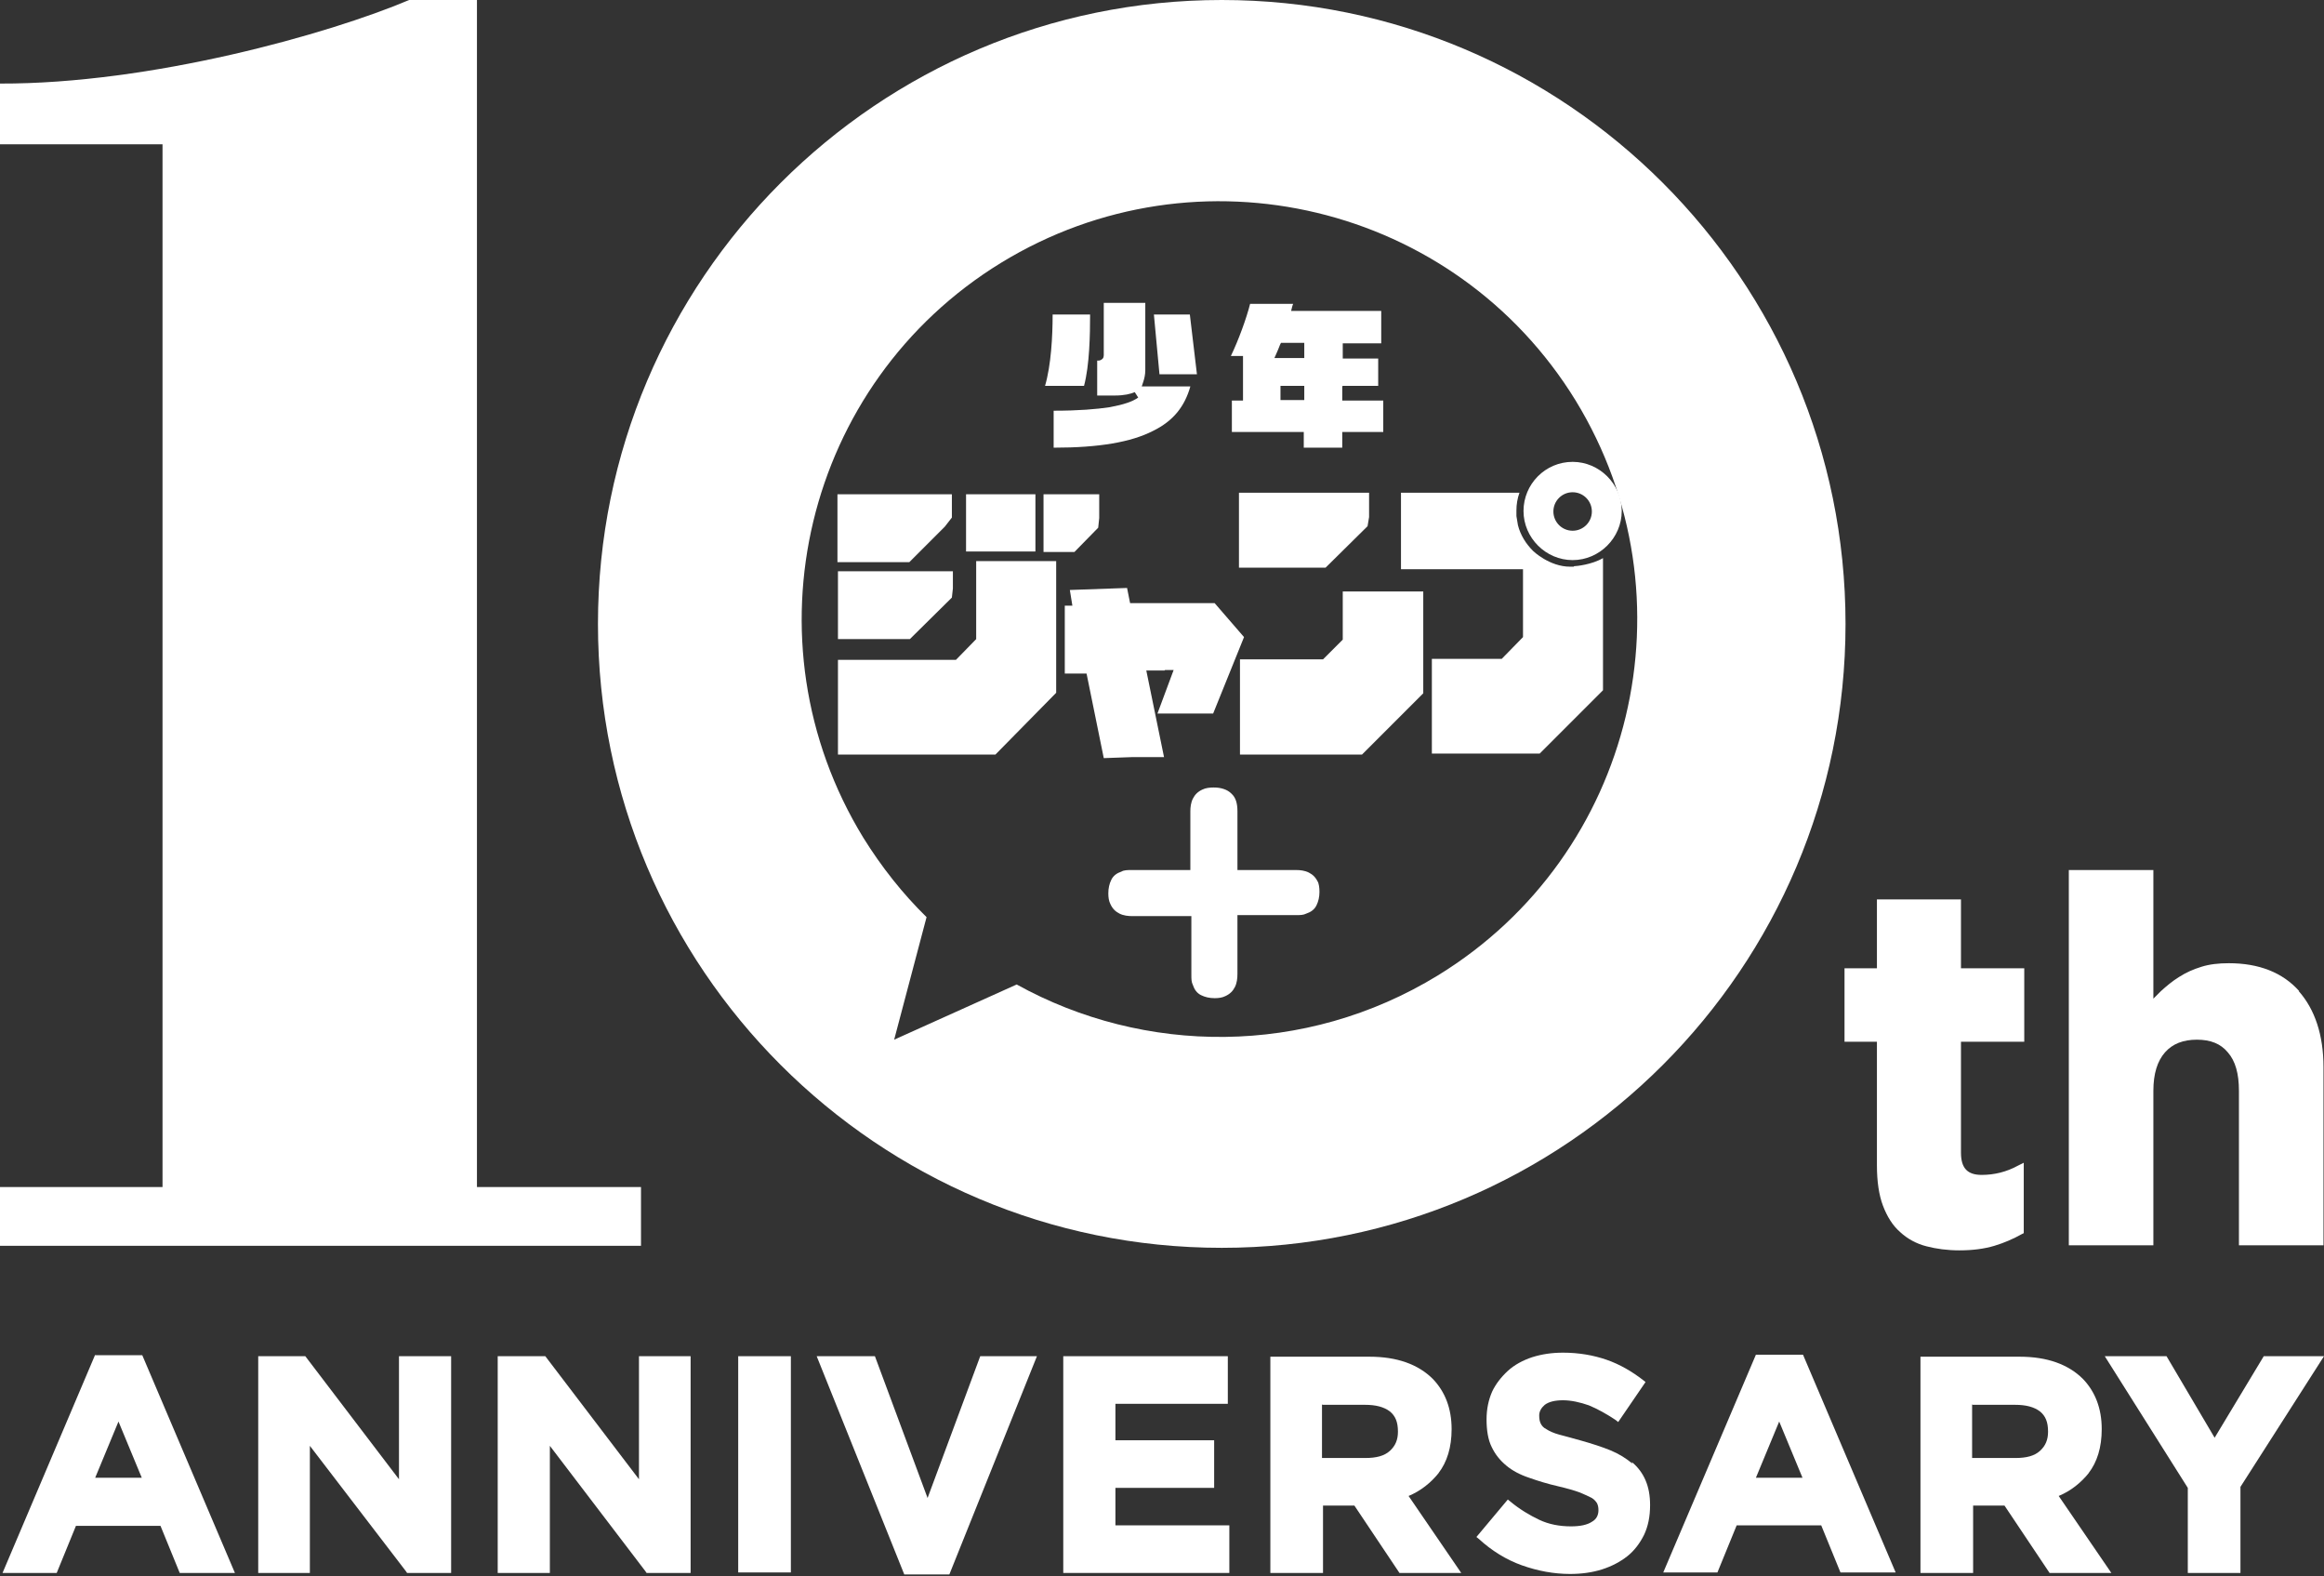 <?xml version="1.0" encoding="UTF-8"?>
<svg id="_レイヤー_2" data-name="レイヤー 2" xmlns="http://www.w3.org/2000/svg" viewBox="0 0 45.9 31.12">
  <rect x="0" y="0" width="45.9" height="31.12" fill="#333333" stroke="none"/>
  <defs>
    <style>
      .cls-1 {
        fill: #fff;
      }
    </style>
  </defs>
  <g id="_レイヤー_1-2" data-name="レイヤー 1">
    <g>
      <g>
        <path class="cls-1" d="m1.88,26.75L.05,31.06h1.07l.38-.93h1.67l.38.93h1.09l-1.83-4.3h-.93Zm.91,2.43h-.91l.46-1.11.46,1.11Z"/>
        <polygon class="cls-1" points="7.88 29.21 6.03 26.78 5.1 26.78 5.1 31.06 6.12 31.06 6.12 28.55 8.02 31.03 8.04 31.06 8.91 31.06 8.91 26.78 7.88 26.78 7.88 29.21"/>
        <polygon class="cls-1" points="12.62 29.21 10.77 26.78 9.83 26.78 9.83 31.06 10.86 31.06 10.86 28.55 12.75 31.03 12.77 31.06 13.64 31.06 13.64 26.78 12.62 26.78 12.62 29.21"/>
        <rect class="cls-1" x="14.58" y="26.78" width="1.04" height="4.27"/>
        <polygon class="cls-1" points="18.32 29.58 17.28 26.78 16.13 26.78 17.86 31.09 18.75 31.09 20.48 26.78 19.36 26.78 18.32 29.58"/>
        <polygon class="cls-1" points="22.03 29.38 23.98 29.38 23.98 28.44 22.03 28.44 22.03 27.72 24.25 27.72 24.25 26.78 21 26.78 21 31.06 24.28 31.06 24.28 30.12 22.03 30.12 22.03 29.38"/>
        <path class="cls-1" d="m28.41,29.09c.17-.22.26-.51.26-.87,0-.41-.13-.74-.37-.99-.29-.29-.71-.44-1.25-.44h-1.96v4.27h1.04v-1.33h.62l.89,1.33h1.22l-1.04-1.52c.24-.1.44-.26.6-.46Zm-2.29-1.35h.84c.21,0,.37.04.49.13.11.09.16.21.16.4,0,.16-.05.28-.16.38-.11.1-.27.14-.48.14h-.86v-1.06Z"/>
        <path class="cls-1" d="m32.24,28.9c-.12-.1-.26-.19-.43-.26-.17-.07-.36-.13-.57-.19-.18-.05-.32-.09-.44-.12-.11-.03-.2-.07-.26-.11-.06-.03-.09-.07-.11-.11-.02-.04-.03-.09-.03-.16,0-.08.04-.15.11-.21.08-.06.2-.09.36-.09s.34.04.51.1c.17.07.35.17.53.29l.05.04.54-.79-.05-.04c-.22-.17-.46-.31-.72-.4-.26-.09-.55-.14-.86-.14-.22,0-.42.03-.61.09-.18.06-.35.15-.48.27-.13.12-.24.26-.31.41-.07.16-.11.34-.11.55s.03.4.1.54c.07.15.17.27.29.37.12.1.27.18.45.24.17.06.36.12.58.17.17.04.31.08.42.12.1.04.18.08.24.11.05.03.08.07.1.1.02.04.03.08.03.14,0,.1-.04.18-.13.23-.09.06-.23.09-.41.09-.23,0-.44-.04-.63-.13-.19-.09-.39-.21-.57-.36l-.05-.04-.62.74.05.04c.25.23.54.41.85.52.31.11.63.17.95.17.23,0,.44-.03.63-.09.19-.06.36-.15.5-.26.14-.11.25-.26.33-.42.08-.17.12-.36.12-.59,0-.19-.03-.35-.09-.49-.06-.14-.15-.26-.27-.36Z"/>
        <path class="cls-1" d="m34.68,26.75l-1.83,4.3h1.07l.38-.93h1.67l.38.93h1.09l-1.83-4.3h-.93Zm.91,2.43h-.91l.46-1.11.46,1.11Z"/>
        <path class="cls-1" d="m41.25,29.09c.17-.22.26-.51.26-.87,0-.41-.13-.74-.37-.99-.29-.29-.71-.44-1.25-.44h-1.96v4.27h1.04v-1.33h.62l.89,1.33h1.22l-1.04-1.52c.24-.1.44-.26.6-.46Zm-2.29-1.35h.84c.21,0,.37.04.49.13.11.09.16.21.16.4,0,.16-.05.28-.16.38-.11.1-.27.14-.48.14h-.86v-1.06Z"/>
        <polygon class="cls-1" points="44.71 26.78 43.74 28.39 42.79 26.78 41.57 26.78 43.21 29.38 43.21 31.06 44.25 31.06 44.25 29.36 45.9 26.78 44.71 26.78"/>
      </g>
      <g>
        <path class="cls-1" d="m24.13,0c-6.8,0-12.32,5.52-12.32,12.32s5.52,12.32,12.32,12.32,12.32-5.52,12.32-12.32S30.93,0,24.13,0Zm4.27,19.26c-2.63,1.61-5.81,1.57-8.32.18l-2.42,1.09.64-2.42c-.47-.46-.89-.99-1.25-1.57-2.38-3.89-1.16-8.97,2.72-11.35,3.89-2.38,8.97-1.16,11.35,2.72,2.38,3.89,1.16,8.97-2.72,11.35Z"/>
        <path class="cls-1" d="m26.03,17.42c-.04-.09-.1-.15-.18-.19-.08-.04-.17-.05-.25-.05h-1.16v-1.16c0-.15-.03-.27-.12-.35-.04-.04-.09-.07-.15-.09-.06-.02-.12-.03-.2-.03-.08,0-.16.01-.22.04-.09.04-.15.1-.19.18-.04.08-.05.17-.05.25v1.16h-1.16c-.08,0-.15,0-.2.03-.09.03-.16.08-.2.16-.04.08-.06.17-.06.27,0,.08.01.15.04.21.04.09.1.15.18.19.08.04.17.05.26.05h1.16v1.16c0,.08,0,.14.03.2.03.09.08.16.16.2.08.04.17.06.27.06.08,0,.15-.01.21-.04.09-.04.15-.1.19-.18.04-.08.05-.17.05-.26v-1.16h1.16c.08,0,.14,0,.2-.03.09-.03.16-.08.2-.16.04-.08.06-.17.06-.27,0-.08-.01-.16-.04-.22Z"/>
        <g>
          <polygon class="cls-1" points="27.01 10.39 27.04 10.21 27.04 9.73 24.47 9.73 24.47 11.21 26.18 11.21 27.01 10.39"/>
          <polygon class="cls-1" points="26.52 12.63 26.13 13.02 24.49 13.02 24.49 14.9 26.9 14.9 28.11 13.69 28.11 12.16 28.11 11.99 28.11 11.68 26.52 11.68 26.52 12.63"/>
          <polygon class="cls-1" points="20.45 10.41 20.45 10.23 20.45 9.76 19.08 9.76 19.08 10.89 20.45 10.89 20.45 10.41"/>
          <polygon class="cls-1" points="16.55 12.62 17.97 12.62 18.8 11.8 18.82 11.62 18.82 11.28 16.55 11.28 16.55 12.62"/>
          <polygon class="cls-1" points="21.69 10.42 21.71 10.23 21.71 9.76 20.61 9.76 20.61 10.9 21.22 10.9 21.69 10.42"/>
          <polygon class="cls-1" points="18.66 10.4 18.8 10.22 18.8 9.76 16.54 9.76 16.54 11.1 17.96 11.1 18.66 10.4"/>
          <polygon class="cls-1" points="20.86 11.46 20.86 11.08 19.28 11.08 19.28 12.62 18.88 13.03 16.55 13.03 16.55 14.9 19.66 14.9 20.86 13.68 20.86 11.64 20.86 11.46"/>
          <polygon class="cls-1" points="23.96 14.09 24.57 12.58 23.99 11.91 22.32 11.91 22.26 11.61 21.13 11.65 21.18 11.96 21.03 11.96 21.03 13.3 21.46 13.3 21.8 14.97 22.36 14.95 22.99 14.95 22.64 13.24 23 13.24 23.01 13.23 23.18 13.23 22.86 14.09 23.96 14.09"/>
          <path class="cls-1" d="m31.06,9.12c-.54,0-.97.44-.97.97s.44.97.97.97.97-.44.97-.97-.44-.97-.97-.97Zm0,1.36c-.21,0-.38-.17-.38-.38s.17-.38.38-.38.38.17.38.38-.17.38-.38.38Z"/>
          <path class="cls-1" d="m31.08,11.19s-.05,0-.07,0c-.41,0-.73-.31-.73-.31h0c-.14-.14-.25-.31-.3-.51l-.03-.18s0-.07,0-.11c0-.12.02-.24.06-.35h-2.34v1.51h2.41v1.34l-.42.43h-1.38v.34h0v1.35h0v.18h2.13s1.25-1.25,1.25-1.25v-2.61c-.22.13-.53.16-.57.16,0,0,0,0,0,0Z"/>
        </g>
        <path class="cls-1" d="m20.79,6.21c0,.43-.03,1-.15,1.41h.77c.11-.41.12-1.02.12-1.41h-.74Z"/>
        <polygon class="cls-1" points="23.64 7.39 23.5 6.21 22.79 6.21 22.9 7.39 23.64 7.39 23.64 7.39"/>
        <path class="cls-1" d="m22.41,7.74l.07.11c-.11.08-.29.14-.56.19-.26.04-.62.07-1.11.07v.73c.9,0,1.53-.11,1.96-.33.41-.2.63-.49.74-.88h-.96l.03-.09c.02-.06.04-.14.04-.23v-1.33h-.82v1.03s0,.05-.02.07c-.02.02-.05.04-.08.04h-.03v.69h.35c.18,0,.31-.03.4-.07h0Z"/>
        <path class="cls-1" d="m26.52,7.62h.7v-.54h-.7v-.3h.76v-.64h-1.78l.02-.08s.01-.04.02-.06h-.85c-.07.28-.23.72-.38,1.03h.24v.88h-.22v.62h1.42v.31h.76v-.31h.81v-.62h-.81v-.28h0Zm-.76.28h-.47v-.28h.47v.28h0Zm0-.83h-.59l.04-.09c.02-.05.05-.11.07-.17l.02-.04h.46v.3h0Z"/>
      </g>
      <path class="cls-1" d="m0,23.44h3.21V2.85H0v-1.2C2.98,1.66,6.5.67,8.08,0h1.34v23.44h3.24v1.16H0v-1.16Z"/>
      <g>
        <path class="cls-1" d="m38.74,17.76h-1.67v1.36h-.64v1.45h.64v2.44c0,.32.04.59.12.8.08.21.19.39.34.52.14.13.32.23.52.28.19.05.41.08.65.08.26,0,.49-.03.69-.09.2-.06.38-.14.54-.23l.04-.02v-1.39l-.12.06c-.22.12-.46.18-.71.18-.28,0-.41-.13-.41-.44v-2.19h1.25v-1.45h-1.25v-1.36Z"/>
        <path class="cls-1" d="m45.41,19.57c-.33-.37-.8-.55-1.39-.55-.2,0-.38.02-.54.07-.16.05-.3.11-.44.2-.13.08-.25.18-.36.28-.05.05-.1.1-.15.15v-2.54h-1.67v7.41h1.67v-3.05c0-.34.08-.59.23-.76.15-.17.36-.25.63-.25s.47.08.61.25c.15.17.22.42.22.76v3.05h1.67v-3.52c0-.63-.17-1.14-.49-1.5Z"/>
      </g>
    </g>
  </g>
</svg>